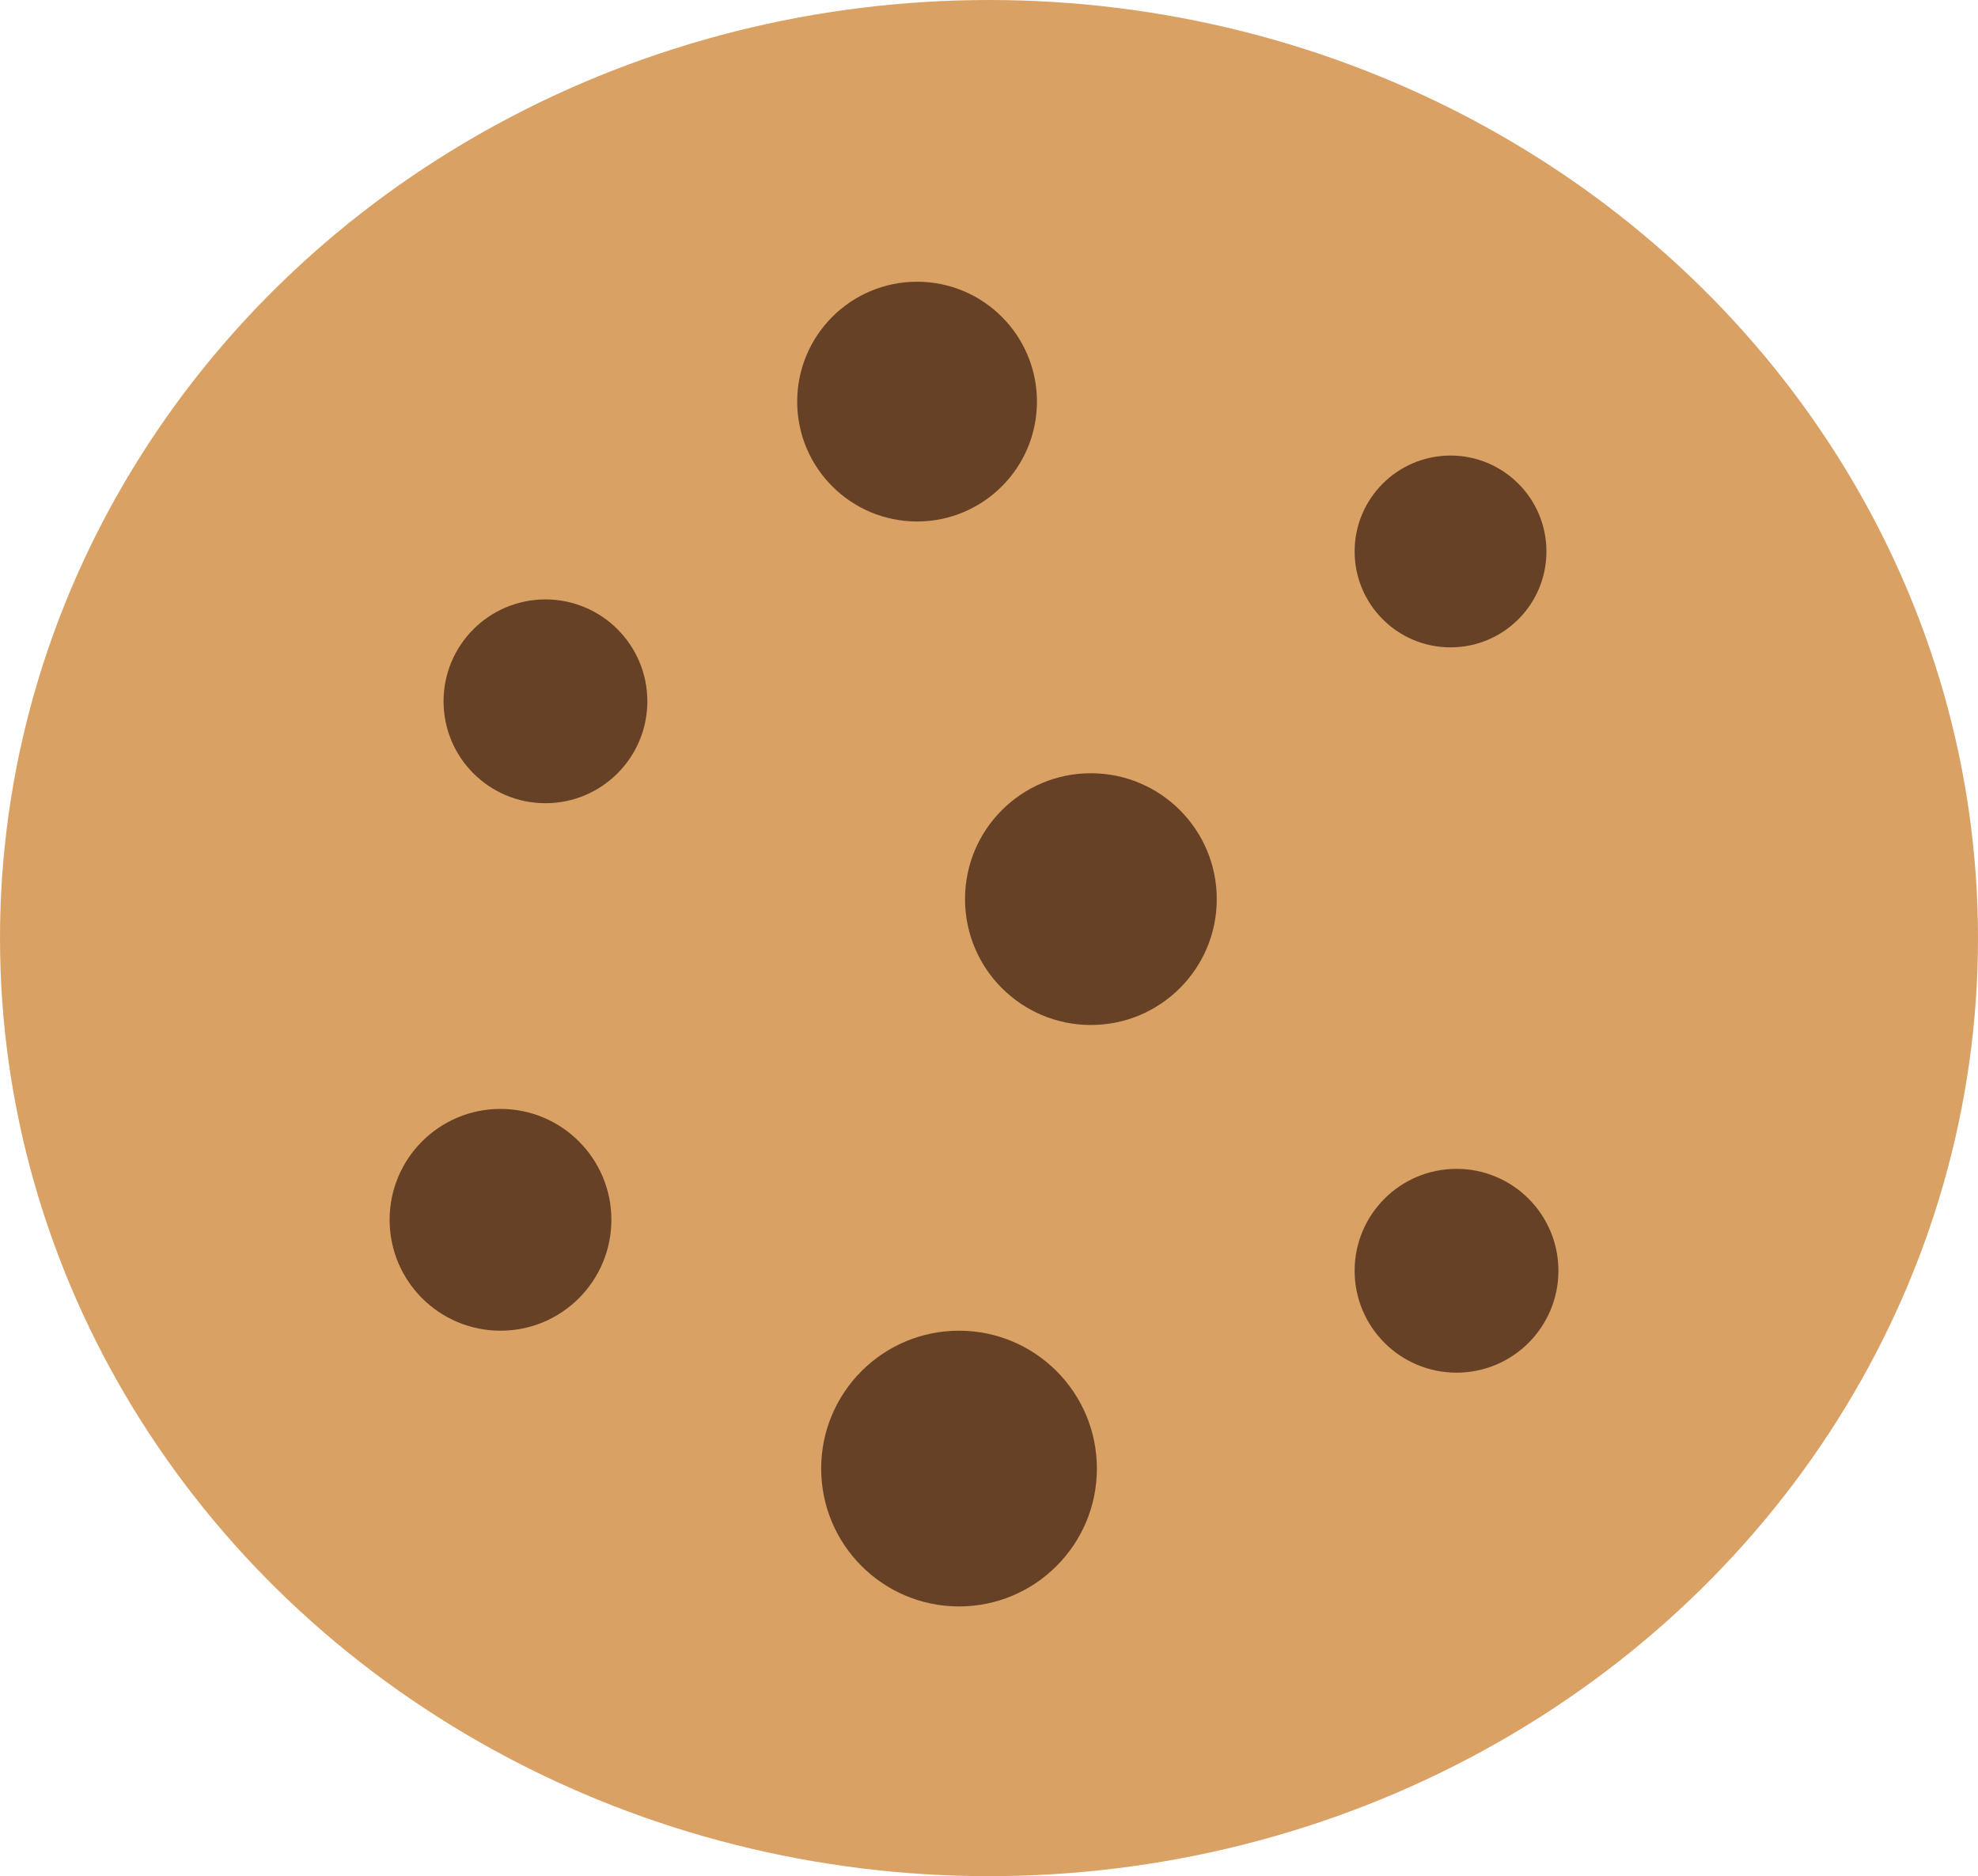 <svg xmlns="http://www.w3.org/2000/svg" viewBox="0 0 330 313"><defs><style>.cls-1{fill:#daa165;}.cls-2{fill:#674126;}</style></defs><title>Cookie</title><g id="Calque_2" data-name="Calque 2"><g id="Pig_cookie"><g id="Cookie"><ellipse class="cls-1" cx="165" cy="156.5" rx="165" ry="156.5"/><circle class="cls-2" cx="91" cy="117" r="17"/><circle class="cls-2" cx="153" cy="67" r="20"/><circle class="cls-2" cx="242" cy="92" r="16"/><circle class="cls-2" cx="182" cy="150" r="21"/><circle class="cls-2" cx="243" cy="212" r="17"/><circle class="cls-2" cx="160" cy="245" r="23"/><circle class="cls-2" cx="83.5" cy="203.5" r="18.5"/></g></g></g></svg>